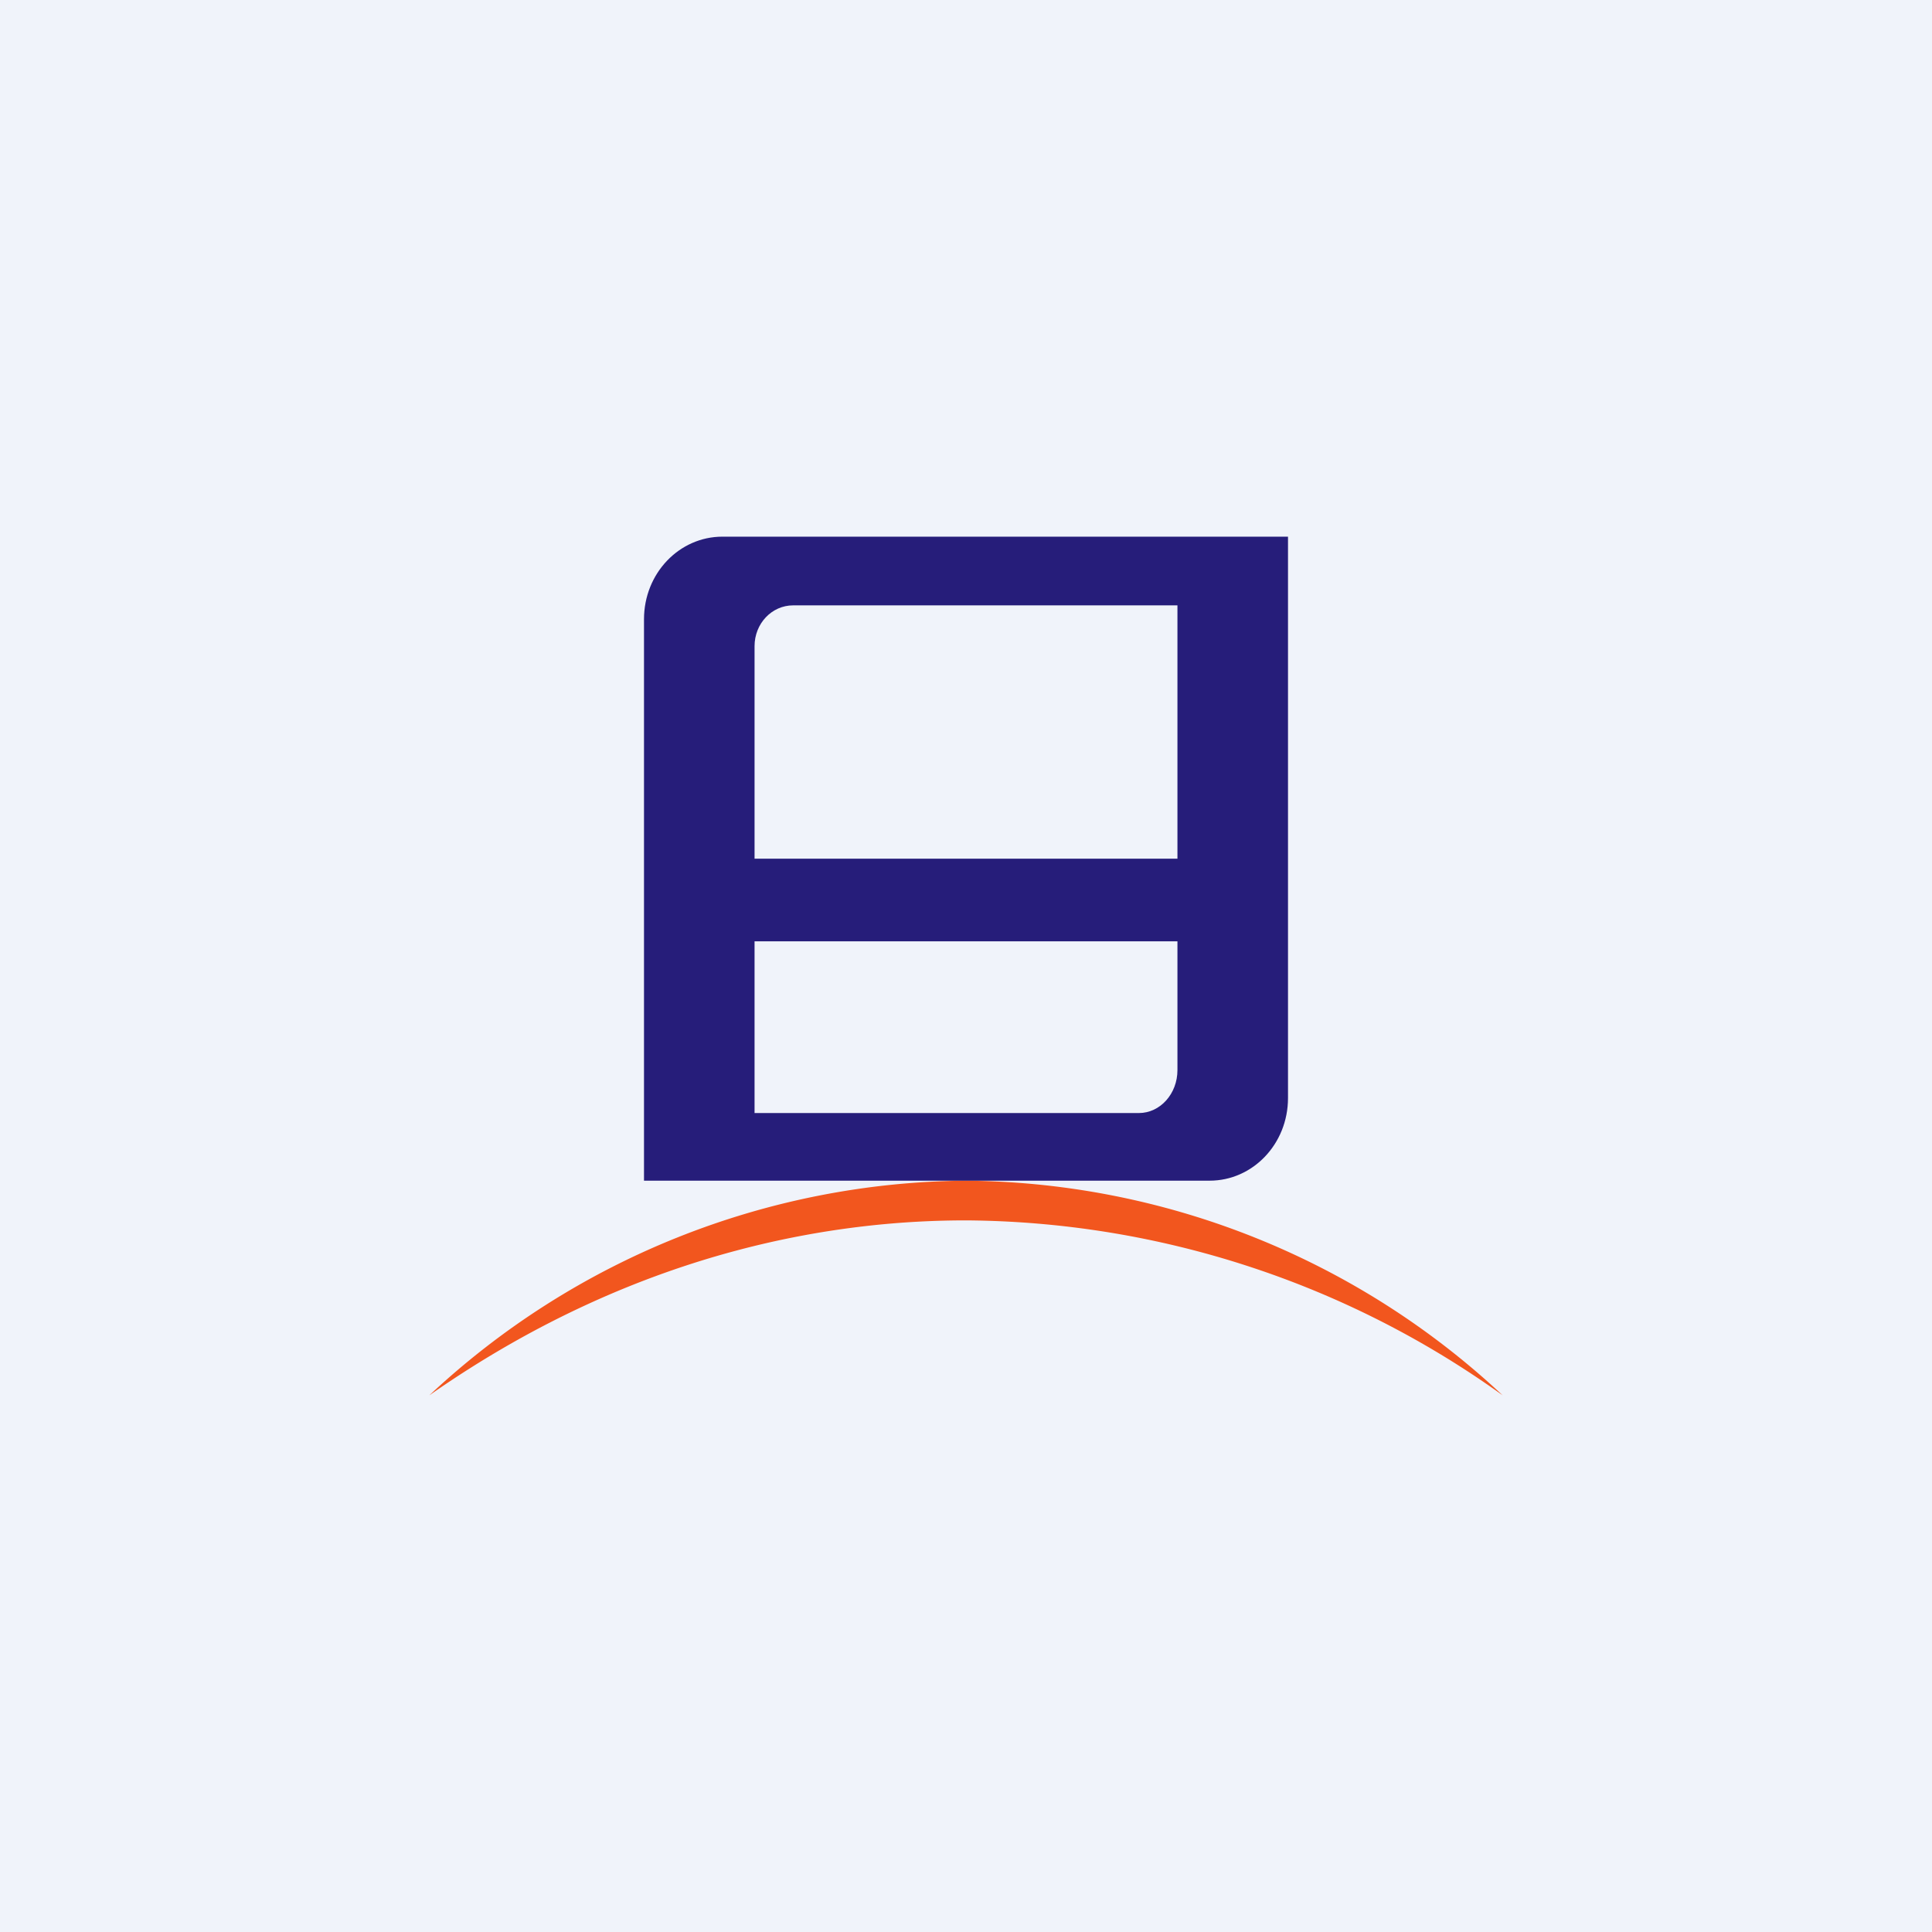 <!-- by TradingView --><svg width="18" height="18" viewBox="0 0 18 18" xmlns="http://www.w3.org/2000/svg"><path fill="#F0F3FA" d="M0 0h18v18H0z"/><path d="M9 11a7.4 7.4 0 0 1 5 2 8.66 8.66 0 0 0-5-1.63c-1.08 0-2.97.21-5 1.63a7.4 7.4 0 0 1 5-2Z" fill="#F2561E"/><path fill-rule="evenodd" d="M6 5.77c0-.43.33-.77.73-.77H12v5.23c0 .43-.33.77-.73.77H6V5.77Zm1.03.25c0-.21.16-.38.36-.38h3.58V8H7.03V6.02Zm0 2.75v1.6h3.58c.2 0 .36-.18.36-.4v-1.2H7.03Z" fill="#261D7A"/></svg>